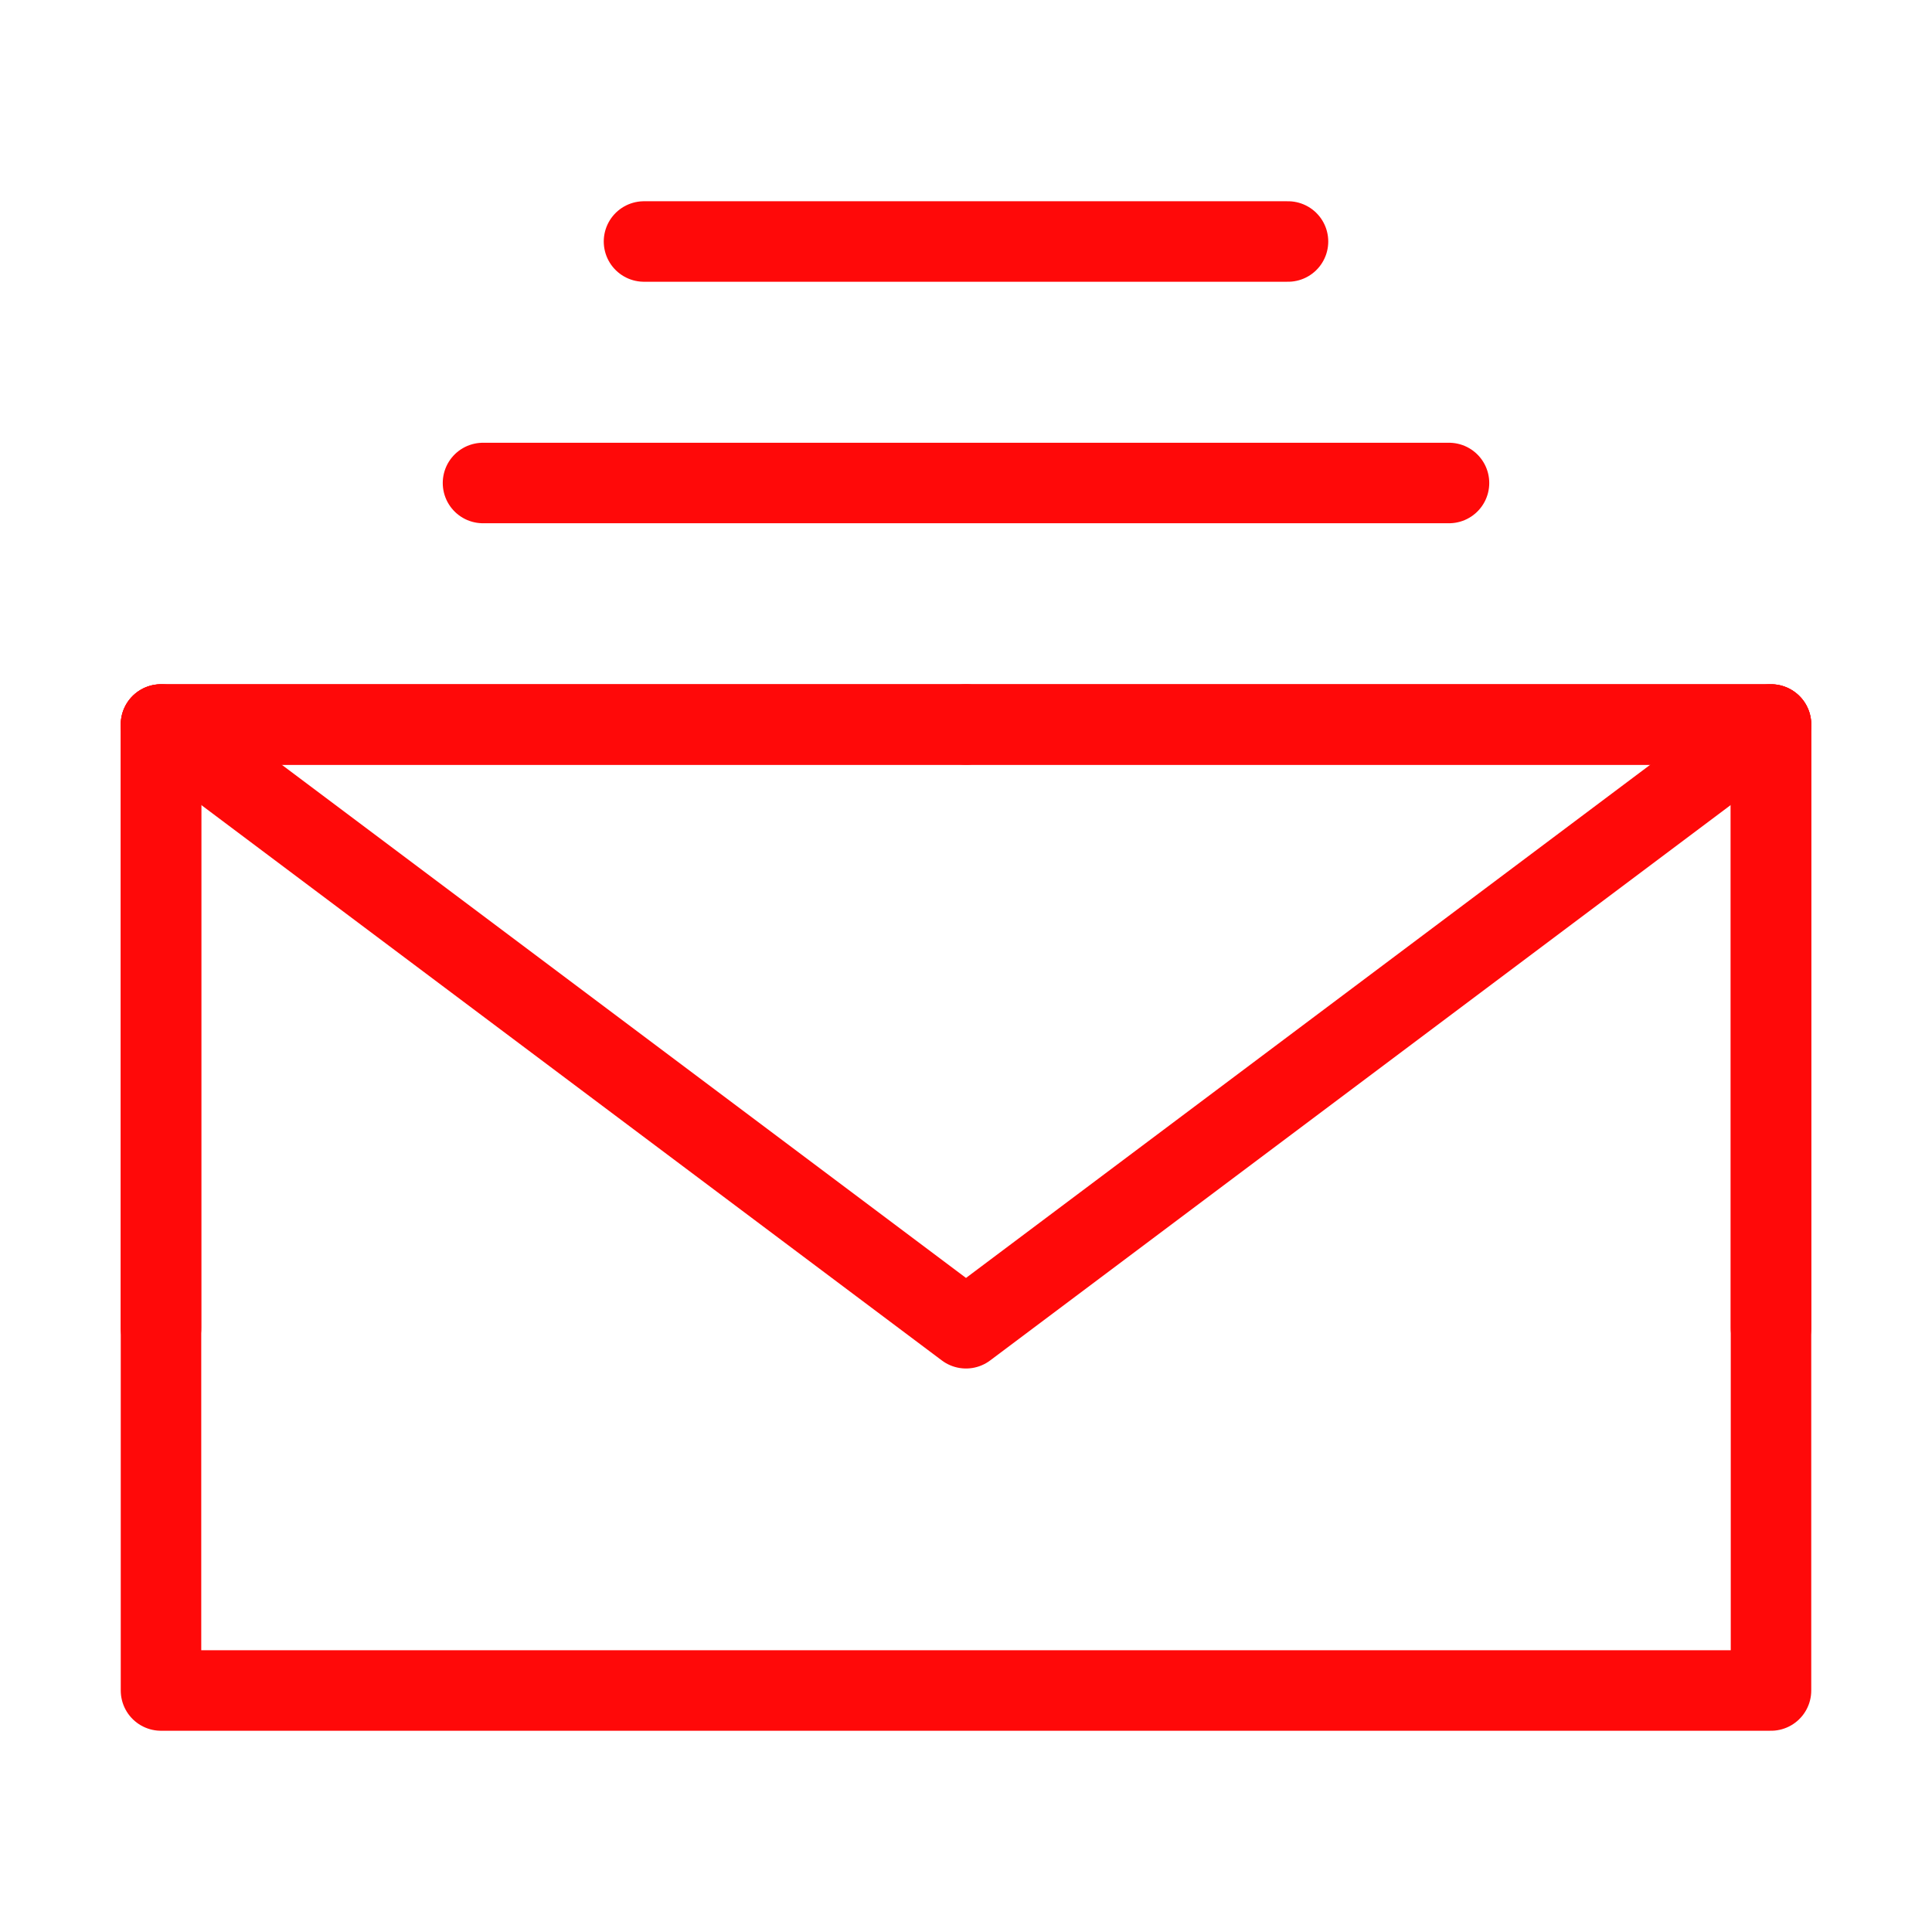 <?xml version="1.0" encoding="UTF-8"?><svg width="24" height="24" viewBox="0 0 48 48" fill="none" xmlns="http://www.w3.org/2000/svg"><path d="M4 42H44V30V18H24H4V30V42Z" stroke="#FF0909" stroke-width="2" stroke-linejoin="round"/><path d="M4 18L24 33L44 18" stroke="#FF0909" stroke-width="2" stroke-linecap="round" stroke-linejoin="round"/><path d="M24 18H4V33" stroke="#FF0909" stroke-width="2" stroke-linecap="round" stroke-linejoin="round"/><path d="M44 33V18H24" stroke="#FF0909" stroke-width="2" stroke-linecap="round" stroke-linejoin="round"/><path d="M12 12H36" stroke="#FF0909" stroke-width="2" stroke-linecap="round" stroke-linejoin="round"/><path d="M16 6H32" stroke="#FF0909" stroke-width="2" stroke-linecap="round" stroke-linejoin="round"/></svg>
